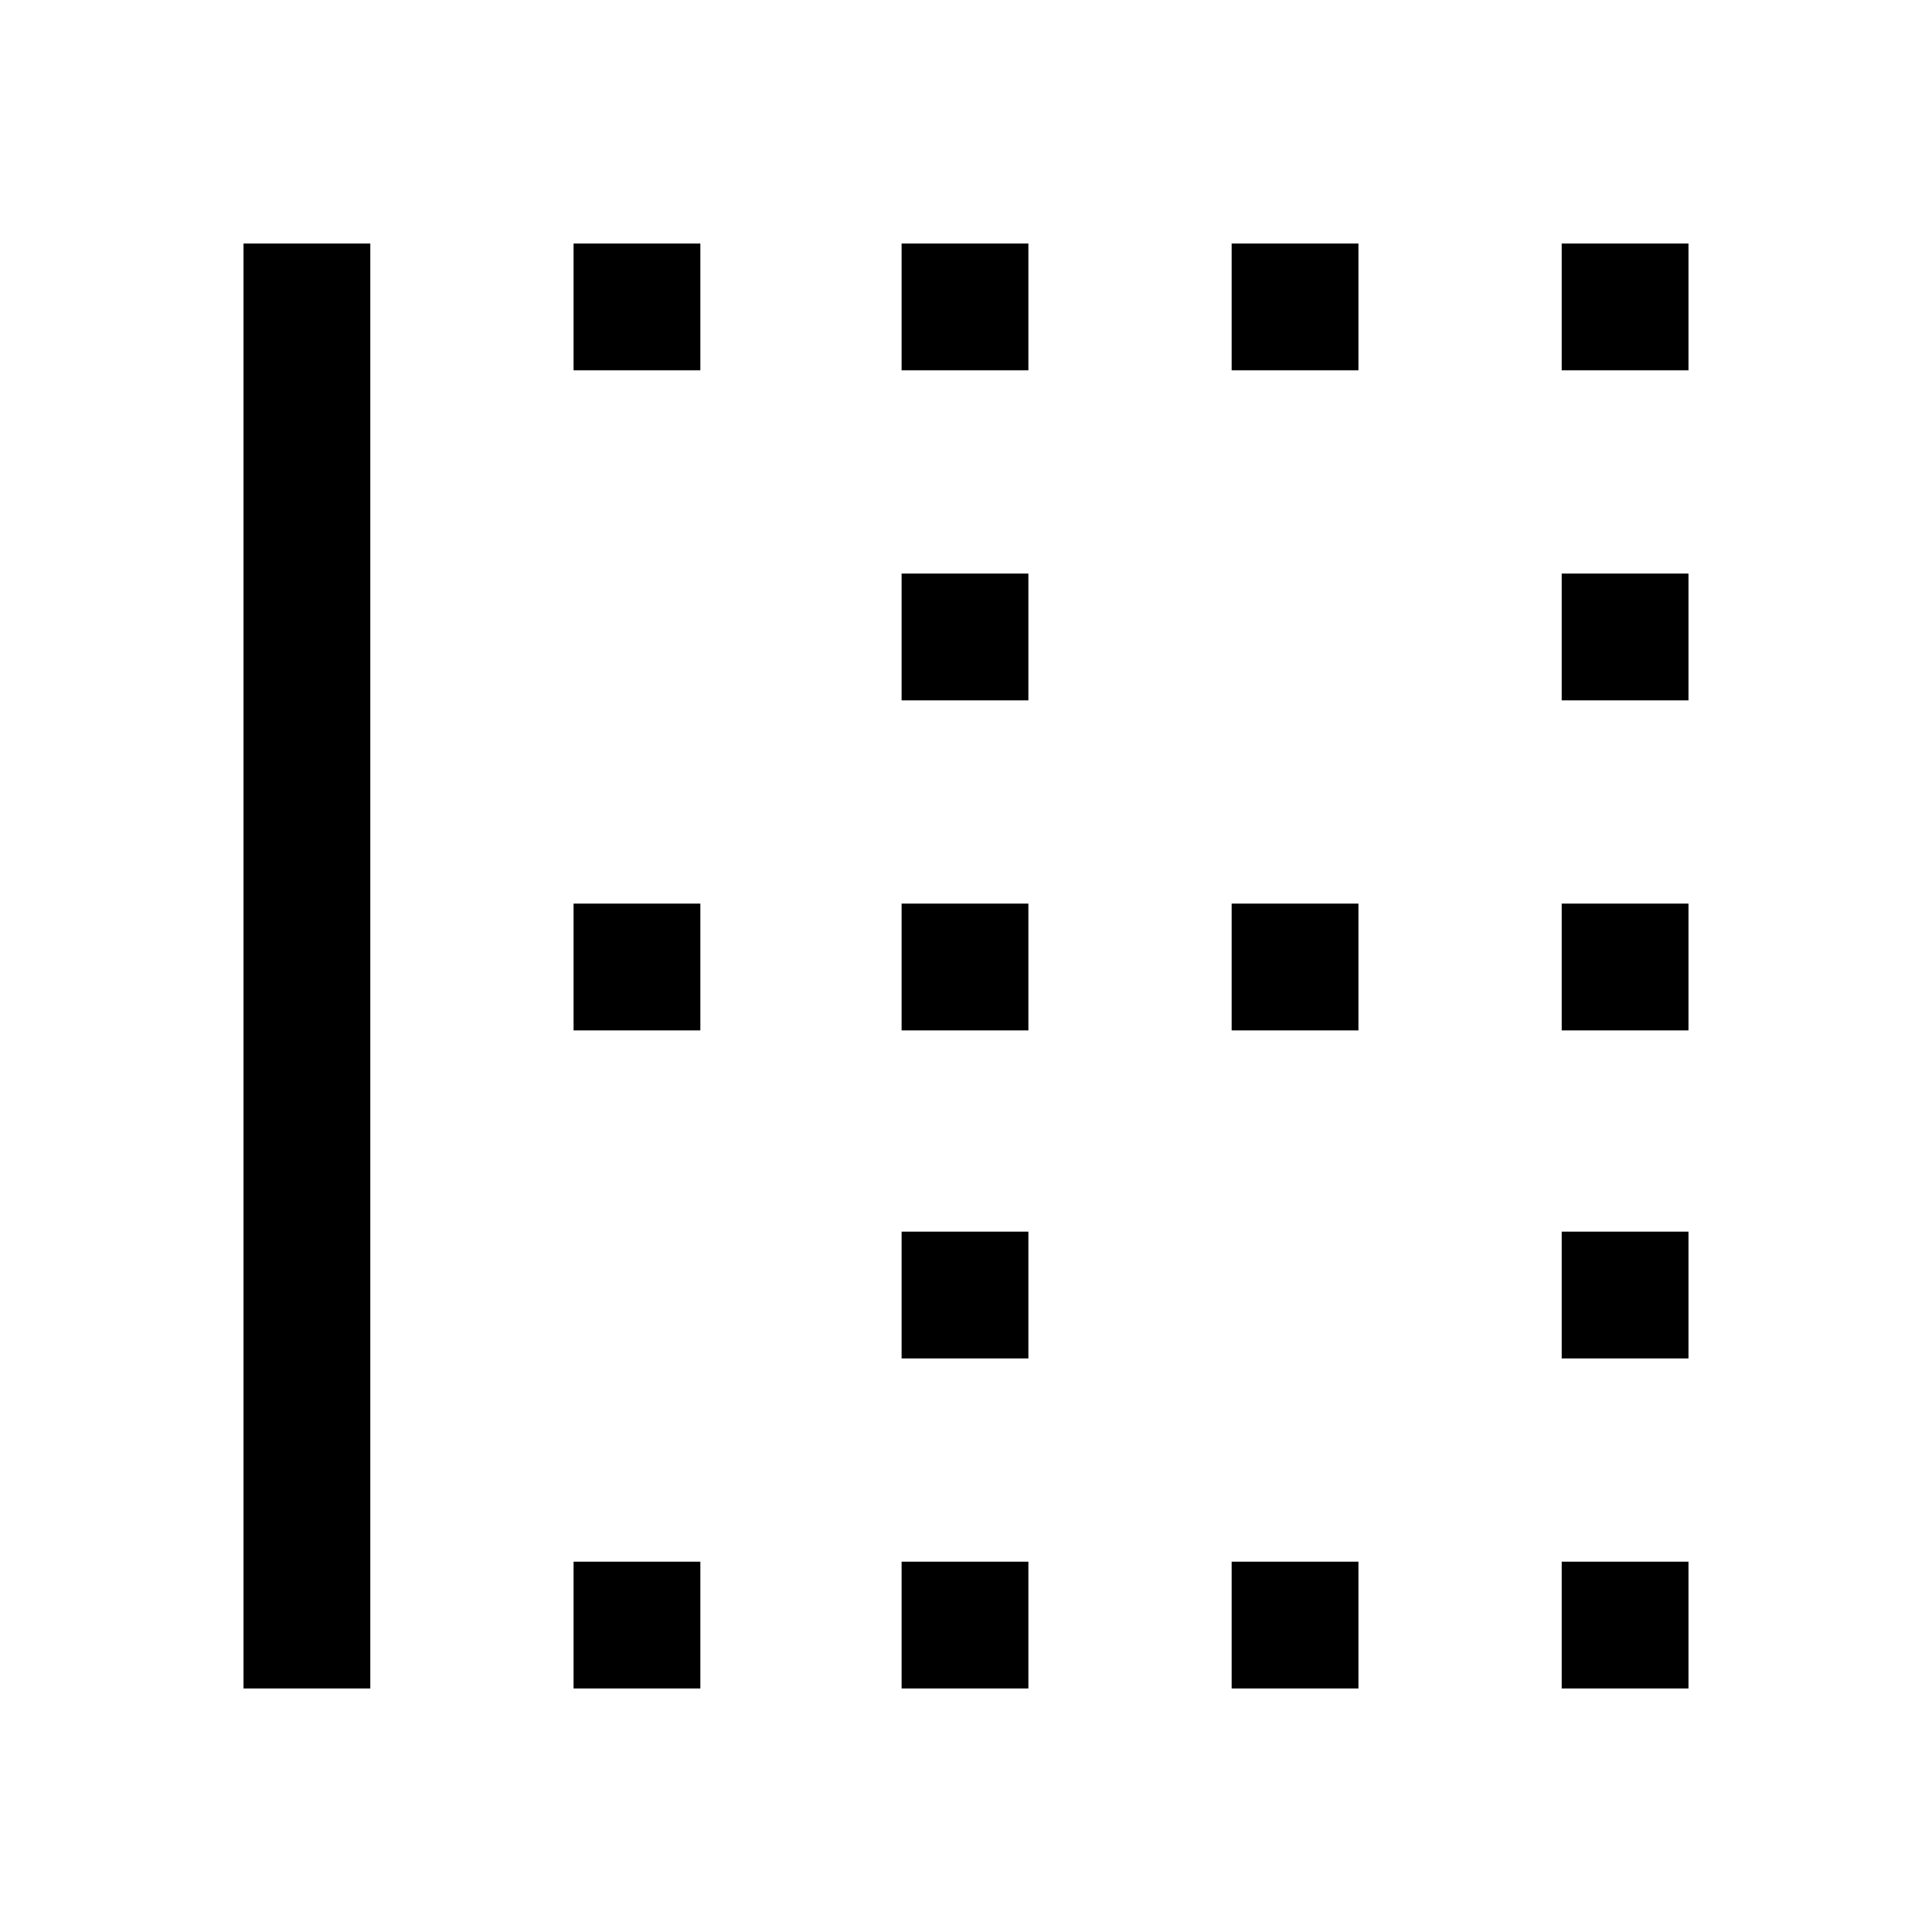 <svg xmlns="http://www.w3.org/2000/svg" height="48" width="48"><path d="M6.05 41.95V6.05H9.2v35.9Zm8.2 0V38.8h3.15v3.15Zm8.15 0V38.8h3.15v3.15Zm8.2 0V38.8h3.15v3.15Zm8.2 0V38.8h3.15v3.15Zm-16.4-8.2V30.6h3.15v3.15Zm16.4 0V30.6h3.15v3.15ZM14.25 25.6v-3.15h3.15v3.15Zm8.15 0v-3.15h3.15v3.15Zm8.2 0v-3.15h3.15v3.15Zm8.2 0v-3.15h3.15v3.15Zm-16.4-8.2v-3.15h3.15v3.15Zm16.4 0v-3.15h3.15v3.15ZM14.25 9.2V6.05h3.15V9.2Zm8.15 0V6.05h3.15V9.2Zm8.2 0V6.05h3.15V9.2Zm8.2 0V6.05h3.15V9.2Z"/></svg>